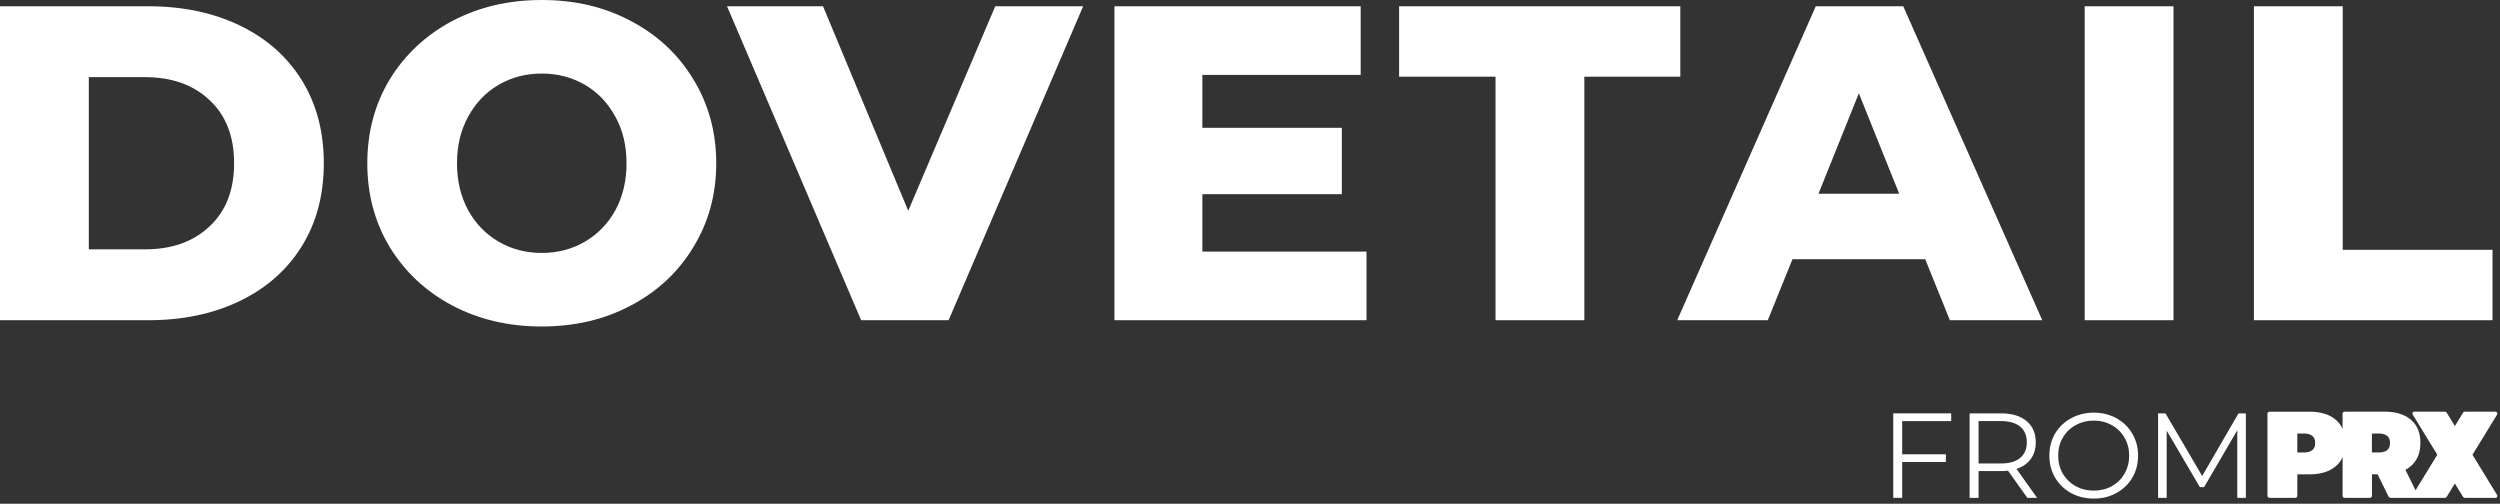 <svg width="268" height="54" viewBox="0 0 268 54" fill="none" xmlns="http://www.w3.org/2000/svg">
<rect x="0" y="0" width="268" height="54" fill="#333333" stroke="none"/>
<path d="M265.049 48.751L267.689 44.443C267.747 44.346 267.716 44.218 267.617 44.161C267.583 44.141 267.548 44.131 267.507 44.131H264.224C264.149 44.131 264.081 44.168 264.046 44.232L263.163 45.67L262.28 44.228C262.242 44.165 262.174 44.128 262.102 44.128H258.819C258.703 44.128 258.61 44.218 258.61 44.332C258.61 44.369 258.62 44.406 258.641 44.44L261.28 48.747L258.946 52.559L257.86 50.367C258.357 50.108 258.771 49.716 259.048 49.237C259.326 48.758 259.466 48.174 259.466 47.487C259.466 46.394 259.124 45.563 258.439 44.989C257.754 44.416 256.83 44.131 255.663 44.131H251.349C251.226 44.131 251.123 44.228 251.123 44.352V45.975C250.959 45.596 250.706 45.261 250.387 44.993C249.703 44.42 248.775 44.135 247.608 44.135H243.298C243.174 44.135 243.072 44.232 243.072 44.356V53.149C243.072 53.27 243.171 53.37 243.298 53.37H246.047C246.17 53.37 246.273 53.273 246.273 53.149V50.846H247.608C248.778 50.846 249.703 50.561 250.387 49.988C250.709 49.72 250.959 49.384 251.127 49.006V53.149C251.127 53.27 251.226 53.37 251.353 53.37H254.047C254.17 53.37 254.273 53.273 254.273 53.149V50.846H254.879L256.039 53.206C256.087 53.307 256.193 53.37 256.306 53.37H262.102C262.177 53.37 262.246 53.333 262.28 53.27L263.163 51.832L264.046 53.27C264.084 53.333 264.152 53.37 264.224 53.37H267.507C267.624 53.37 267.716 53.28 267.716 53.166C267.716 53.129 267.706 53.092 267.685 53.059L265.049 48.751ZM246.961 48.506H246.273V46.471H246.961C247.779 46.471 248.19 46.81 248.19 47.49C248.186 48.167 247.779 48.506 246.961 48.506ZM254.985 48.506H254.269V46.471H254.985C255.803 46.471 256.214 46.81 256.214 47.49C256.214 48.171 255.803 48.506 254.985 48.506Z" fill="white"/>
<path d="M203.914 45.141V48.699H208.598V49.527H203.914V53.37H202.956V44.313H209.167V45.141H203.914Z" fill="white"/>
<path d="M217.329 53.37L215.259 50.459C215.026 50.485 214.784 50.498 214.534 50.498H212.102V53.37H211.144V44.313H214.534C215.69 44.313 216.596 44.589 217.252 45.141C217.907 45.693 218.235 46.452 218.235 47.418C218.235 48.126 218.054 48.725 217.692 49.217C217.338 49.7 216.829 50.049 216.165 50.265L218.377 53.37H217.329ZM214.508 49.683C215.406 49.683 216.091 49.484 216.566 49.087C217.04 48.691 217.277 48.134 217.277 47.418C217.277 46.685 217.04 46.124 216.566 45.736C216.091 45.339 215.406 45.141 214.508 45.141H212.102V49.683H214.508Z" fill="white"/>
<path d="M224.454 53.448C223.557 53.448 222.742 53.249 222.009 52.853C221.284 52.447 220.715 51.895 220.301 51.197C219.895 50.498 219.693 49.713 219.693 48.842C219.693 47.97 219.895 47.185 220.301 46.486C220.715 45.788 221.284 45.24 222.009 44.843C222.742 44.438 223.557 44.235 224.454 44.235C225.351 44.235 226.158 44.434 226.874 44.83C227.599 45.227 228.168 45.779 228.582 46.486C228.996 47.185 229.203 47.97 229.203 48.842C229.203 49.713 228.996 50.502 228.582 51.209C228.168 51.908 227.599 52.456 226.874 52.853C226.158 53.249 225.351 53.448 224.454 53.448ZM224.454 52.594C225.17 52.594 225.817 52.434 226.395 52.115C226.973 51.787 227.426 51.339 227.754 50.77C228.082 50.191 228.246 49.549 228.246 48.842C228.246 48.134 228.082 47.496 227.754 46.926C227.426 46.349 226.973 45.9 226.395 45.581C225.817 45.253 225.17 45.089 224.454 45.089C223.738 45.089 223.087 45.253 222.5 45.581C221.923 45.9 221.465 46.349 221.129 46.926C220.801 47.496 220.637 48.134 220.637 48.842C220.637 49.549 220.801 50.191 221.129 50.77C221.465 51.339 221.923 51.787 222.5 52.115C223.087 52.434 223.738 52.594 224.454 52.594Z" fill="white"/>
<path d="M240.756 44.313V53.37H239.837V46.124L236.279 52.219H235.826L232.268 46.163V53.37H231.349V44.313H232.139L236.072 51.028L239.967 44.313H240.756Z" fill="white"/>
<path d="M0 0.673H15.914C19.599 0.673 22.869 1.362 25.721 2.74C28.574 4.119 30.785 6.074 32.356 8.606C33.926 11.138 34.712 14.103 34.712 17.5C34.712 20.897 33.926 23.862 32.356 26.394C30.785 28.926 28.574 30.881 25.721 32.26C22.869 33.638 19.599 34.327 15.914 34.327H0V0.673ZM15.529 26.731C18.413 26.731 20.721 25.913 22.452 24.279C24.215 22.644 25.096 20.385 25.096 17.5C25.096 14.615 24.215 12.356 22.452 10.721C20.721 9.087 18.413 8.269 15.529 8.269H9.519V26.731H15.529Z" fill="white"/>
<path d="M58.078 35C54.52 35 51.315 34.247 48.462 32.74C45.642 31.234 43.414 29.151 41.78 26.49C40.177 23.83 39.376 20.833 39.376 17.5C39.376 14.167 40.177 11.17 41.78 8.51C43.414 5.849 45.642 3.766 48.462 2.26C51.315 0.753 54.52 0 58.078 0C61.636 0 64.825 0.753 67.645 2.26C70.498 3.766 72.725 5.849 74.328 8.51C75.962 11.17 76.78 14.167 76.78 17.5C76.78 20.833 75.962 23.83 74.328 26.49C72.725 29.151 70.498 31.234 67.645 32.74C64.825 34.247 61.636 35 58.078 35ZM58.078 27.115C59.776 27.115 61.315 26.715 62.693 25.913C64.071 25.112 65.161 23.99 65.962 22.548C66.764 21.074 67.164 19.391 67.164 17.5C67.164 15.609 66.764 13.942 65.962 12.5C65.161 11.026 64.071 9.888 62.693 9.087C61.315 8.285 59.776 7.885 58.078 7.885C56.379 7.885 54.841 8.285 53.462 9.087C52.084 9.888 50.994 11.026 50.193 12.5C49.392 13.942 48.991 15.609 48.991 17.5C48.991 19.391 49.392 21.074 50.193 22.548C50.994 23.99 52.084 25.112 53.462 25.913C54.841 26.715 56.379 27.115 58.078 27.115Z" fill="white"/>
<path d="M116.113 0.673L101.69 34.327H92.315L77.94 0.673H88.228L97.363 22.596L106.69 0.673H116.113Z" fill="white"/>
<path d="M146.489 26.971V34.327H119.47V0.673H145.864V8.029H128.893V13.702H143.845V20.817H128.893V26.971H146.489Z" fill="white"/>
<path d="M160.322 8.221H149.985V0.673H180.13V8.221H169.841V34.327H160.322V8.221Z" fill="white"/>
<path d="M206.383 27.788H192.152L189.508 34.327H179.797L194.652 0.673H204.027L218.931 34.327H209.027L206.383 27.788ZM203.595 20.769L199.268 10L194.941 20.769H203.595Z" fill="white"/>
<path d="M223.479 0.673H232.998V34.327H223.479V0.673Z" fill="white"/>
<path d="M241.62 0.673H251.139V26.779H267.197V34.327H241.62V0.673Z" fill="white"/>
</svg>
